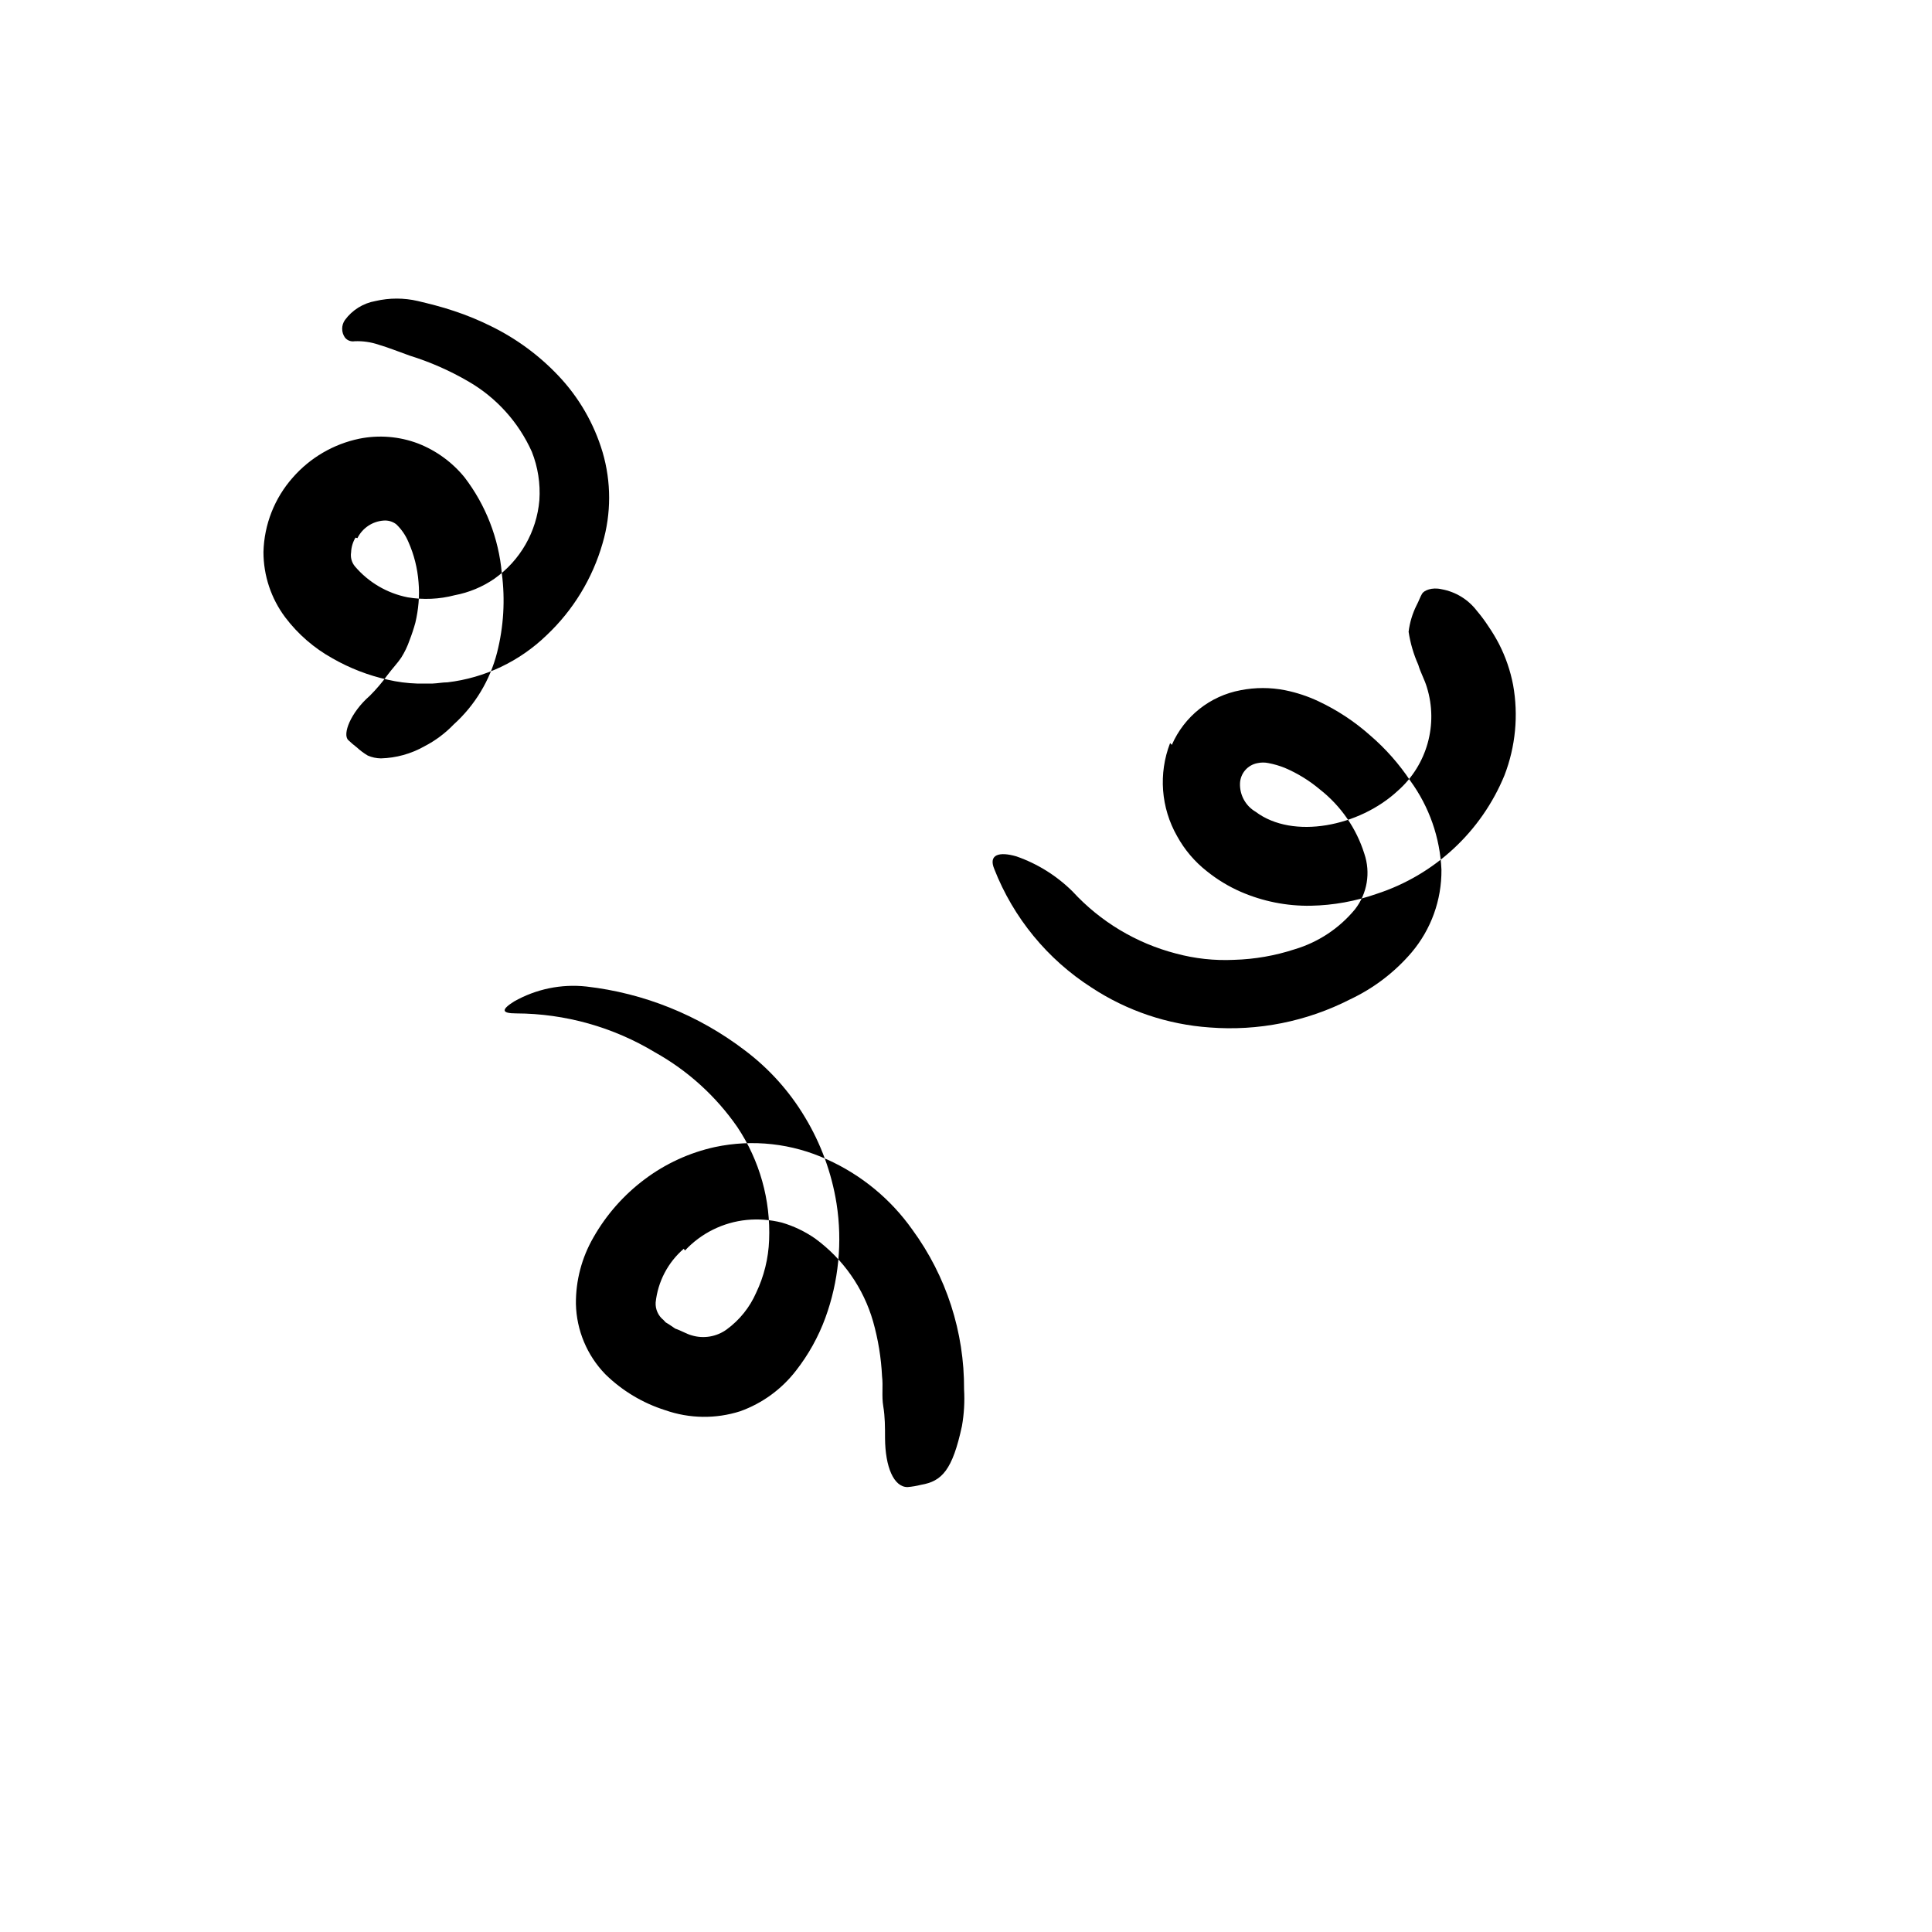<svg width="24" height="24" viewBox="0 0 110 110" fill="none" xmlns="http://www.w3.org/2000/svg" xmlns:xlink="http://www.w3.org/1999/xlink">
	<path d="M20.24 30.609C20.088 30.864 20.002 31.152 19.99 31.449C19.944 31.735 20.024 32.026 20.21 32.249C20.983 33.157 22.04 33.777 23.21 34.009C24.102 34.16 25.015 34.119 25.89 33.889C26.701 33.737 27.471 33.417 28.15 32.949C29.621 31.909 30.557 30.273 30.71 28.479C30.774 27.538 30.627 26.595 30.28 25.719C29.526 24.04 28.263 22.64 26.67 21.719C25.616 21.105 24.495 20.611 23.33 20.249C22.68 20.019 22.12 19.789 21.57 19.629C21.127 19.477 20.659 19.409 20.19 19.429C19.982 19.464 19.771 19.384 19.64 19.219C19.429 18.919 19.429 18.519 19.64 18.219C20.059 17.648 20.683 17.261 21.38 17.139C22.173 16.954 22.998 16.954 23.79 17.139C24.38 17.279 25.16 17.469 25.86 17.709C26.584 17.948 27.289 18.239 27.97 18.579C29.396 19.278 30.687 20.226 31.78 21.379C32.956 22.615 33.823 24.113 34.31 25.749C34.805 27.44 34.805 29.238 34.31 30.929C33.737 32.931 32.635 34.741 31.12 36.169C29.584 37.656 27.603 38.598 25.48 38.849C25.2 38.849 24.91 38.909 24.62 38.919L23.76 38.919C23.191 38.902 22.625 38.828 22.07 38.699C20.972 38.456 19.916 38.047 18.94 37.489C17.886 36.906 16.966 36.109 16.24 35.149C15.435 34.075 15.001 32.77 15 31.429C15.04 29.863 15.631 28.361 16.67 27.189C17.657 26.061 18.983 25.286 20.45 24.979C21.57 24.752 22.731 24.845 23.8 25.249C24.835 25.652 25.748 26.317 26.45 27.179C27.658 28.759 28.393 30.648 28.57 32.629C28.769 34.142 28.677 35.68 28.3 37.159C27.898 38.736 27.038 40.159 25.83 41.249C25.343 41.756 24.775 42.178 24.15 42.499C23.398 42.922 22.553 43.155 21.69 43.179C21.432 43.176 21.177 43.122 20.94 43.019C20.714 42.885 20.502 42.727 20.31 42.549C20.143 42.421 19.982 42.284 19.83 42.139C19.48 41.809 19.97 40.559 21.05 39.619C21.414 39.256 21.748 38.865 22.05 38.449C22.34 38.059 22.64 37.749 22.84 37.449C23.039 37.135 23.2 36.8 23.32 36.449C23.447 36.122 23.558 35.788 23.65 35.449C23.737 35.081 23.797 34.706 23.83 34.329C23.865 33.936 23.865 33.541 23.83 33.149C23.77 32.355 23.574 31.577 23.25 30.849C23.091 30.472 22.856 30.131 22.56 29.849C22.354 29.692 22.098 29.618 21.84 29.639C21.202 29.685 20.635 30.065 20.35 30.639L20.24 30.609Z" fill-rule="evenodd" fill="currentColor"/>
	<path d="M38.93 71.099C38.027 71.878 37.455 72.972 37.33 74.159C37.308 74.545 37.476 74.918 37.78 75.159L37.9 75.289L38.08 75.398L38.45 75.648C38.76 75.749 39.11 75.959 39.38 76.029C40.063 76.236 40.804 76.11 41.38 75.689C42.11 75.154 42.686 74.437 43.05 73.608C43.499 72.67 43.751 71.649 43.79 70.608C43.884 68.324 43.25 66.069 41.98 64.168C40.764 62.414 39.164 60.96 37.3 59.919C34.913 58.477 32.179 57.709 29.39 57.699C28.53 57.699 28.54 57.478 29.27 57.019C30.52 56.31 31.961 56.012 33.39 56.169C36.661 56.544 39.77 57.794 42.39 59.789C43.774 60.826 44.943 62.123 45.83 63.608C46.742 65.117 47.353 66.788 47.63 68.529C47.971 70.718 47.751 72.958 46.99 75.039C46.593 76.12 46.029 77.132 45.32 78.039C44.505 79.095 43.405 79.897 42.15 80.349C40.755 80.796 39.252 80.774 37.87 80.289C36.588 79.883 35.419 79.181 34.46 78.239C33.419 77.163 32.823 75.735 32.79 74.239C32.778 72.909 33.123 71.6 33.79 70.449C34.523 69.16 35.513 68.037 36.7 67.148C37.886 66.256 39.25 65.628 40.7 65.309C42.854 64.85 45.099 65.099 47.1 66.019C49.045 66.894 50.72 68.276 51.95 70.019C53.879 72.655 54.91 75.842 54.89 79.108C54.931 79.804 54.89 80.502 54.77 81.189C54.23 83.699 53.63 84.338 52.44 84.539C52.187 84.603 51.93 84.647 51.67 84.668C50.89 84.668 50.4 83.529 50.39 81.878C50.39 81.269 50.39 80.659 50.29 80.069C50.19 79.478 50.29 78.918 50.22 78.358C50.169 77.303 49.998 76.256 49.71 75.239C49.164 73.337 47.998 71.673 46.4 70.509C45.822 70.109 45.184 69.805 44.51 69.608C43.857 69.444 43.18 69.394 42.51 69.459C41.168 69.594 39.92 70.213 39 71.199L38.93 71.099Z" fill-rule="evenodd" fill="currentColor"/>
	<path d="M66.72 42.409C67.427 40.788 68.892 39.623 70.63 39.299C71.469 39.133 72.332 39.133 73.17 39.299C73.827 39.432 74.464 39.643 75.07 39.929C76.138 40.431 77.128 41.084 78.01 41.869C78.888 42.623 79.659 43.495 80.3 44.459C81.375 45.935 81.991 47.695 82.07 49.519C82.085 51.242 81.482 52.913 80.37 54.229C79.406 55.357 78.213 56.267 76.87 56.899C74.402 58.161 71.633 58.715 68.87 58.499C66.472 58.331 64.158 57.55 62.15 56.229C59.638 54.62 57.698 52.257 56.61 49.479C56.26 48.639 56.91 48.479 57.87 48.759C59.073 49.178 60.166 49.862 61.07 50.759C62.65 52.476 64.691 53.702 66.95 54.289C68.031 54.581 69.151 54.702 70.27 54.649C71.439 54.615 72.598 54.413 73.71 54.049C75.058 53.648 76.256 52.854 77.15 51.769C77.847 50.872 78.045 49.685 77.68 48.609C77.226 47.162 76.344 45.885 75.15 44.949C74.548 44.442 73.874 44.027 73.15 43.719C72.853 43.6 72.545 43.509 72.23 43.449C72.022 43.404 71.808 43.404 71.6 43.449C71.035 43.552 70.619 44.035 70.6 44.609C70.58 45.268 70.921 45.886 71.49 46.219C73.62 47.819 77.4 47.059 79.59 45.019C81.251 43.552 81.897 41.246 81.24 39.129C81.11 38.689 80.88 38.299 80.75 37.849C80.483 37.25 80.298 36.618 80.2 35.969C80.265 35.44 80.421 34.925 80.66 34.449C80.78 34.229 80.86 33.979 80.97 33.799C81.08 33.619 81.52 33.419 82.08 33.549C82.876 33.693 83.588 34.128 84.08 34.769C84.322 35.054 84.546 35.355 84.75 35.669C84.97 35.99 85.17 36.324 85.35 36.669C85.725 37.404 85.995 38.188 86.15 38.999C86.46 40.725 86.29 42.502 85.66 44.139C84.344 47.346 81.686 49.814 78.39 50.889C77.181 51.315 75.912 51.544 74.63 51.569C73.255 51.592 71.891 51.319 70.63 50.769C69.945 50.468 69.303 50.078 68.72 49.609C68.024 49.065 67.445 48.384 67.02 47.609C66.097 45.992 65.95 44.046 66.62 42.309L66.72 42.409Z" fill-rule="evenodd" fill="currentColor"/>
	<defs/>
</svg>
